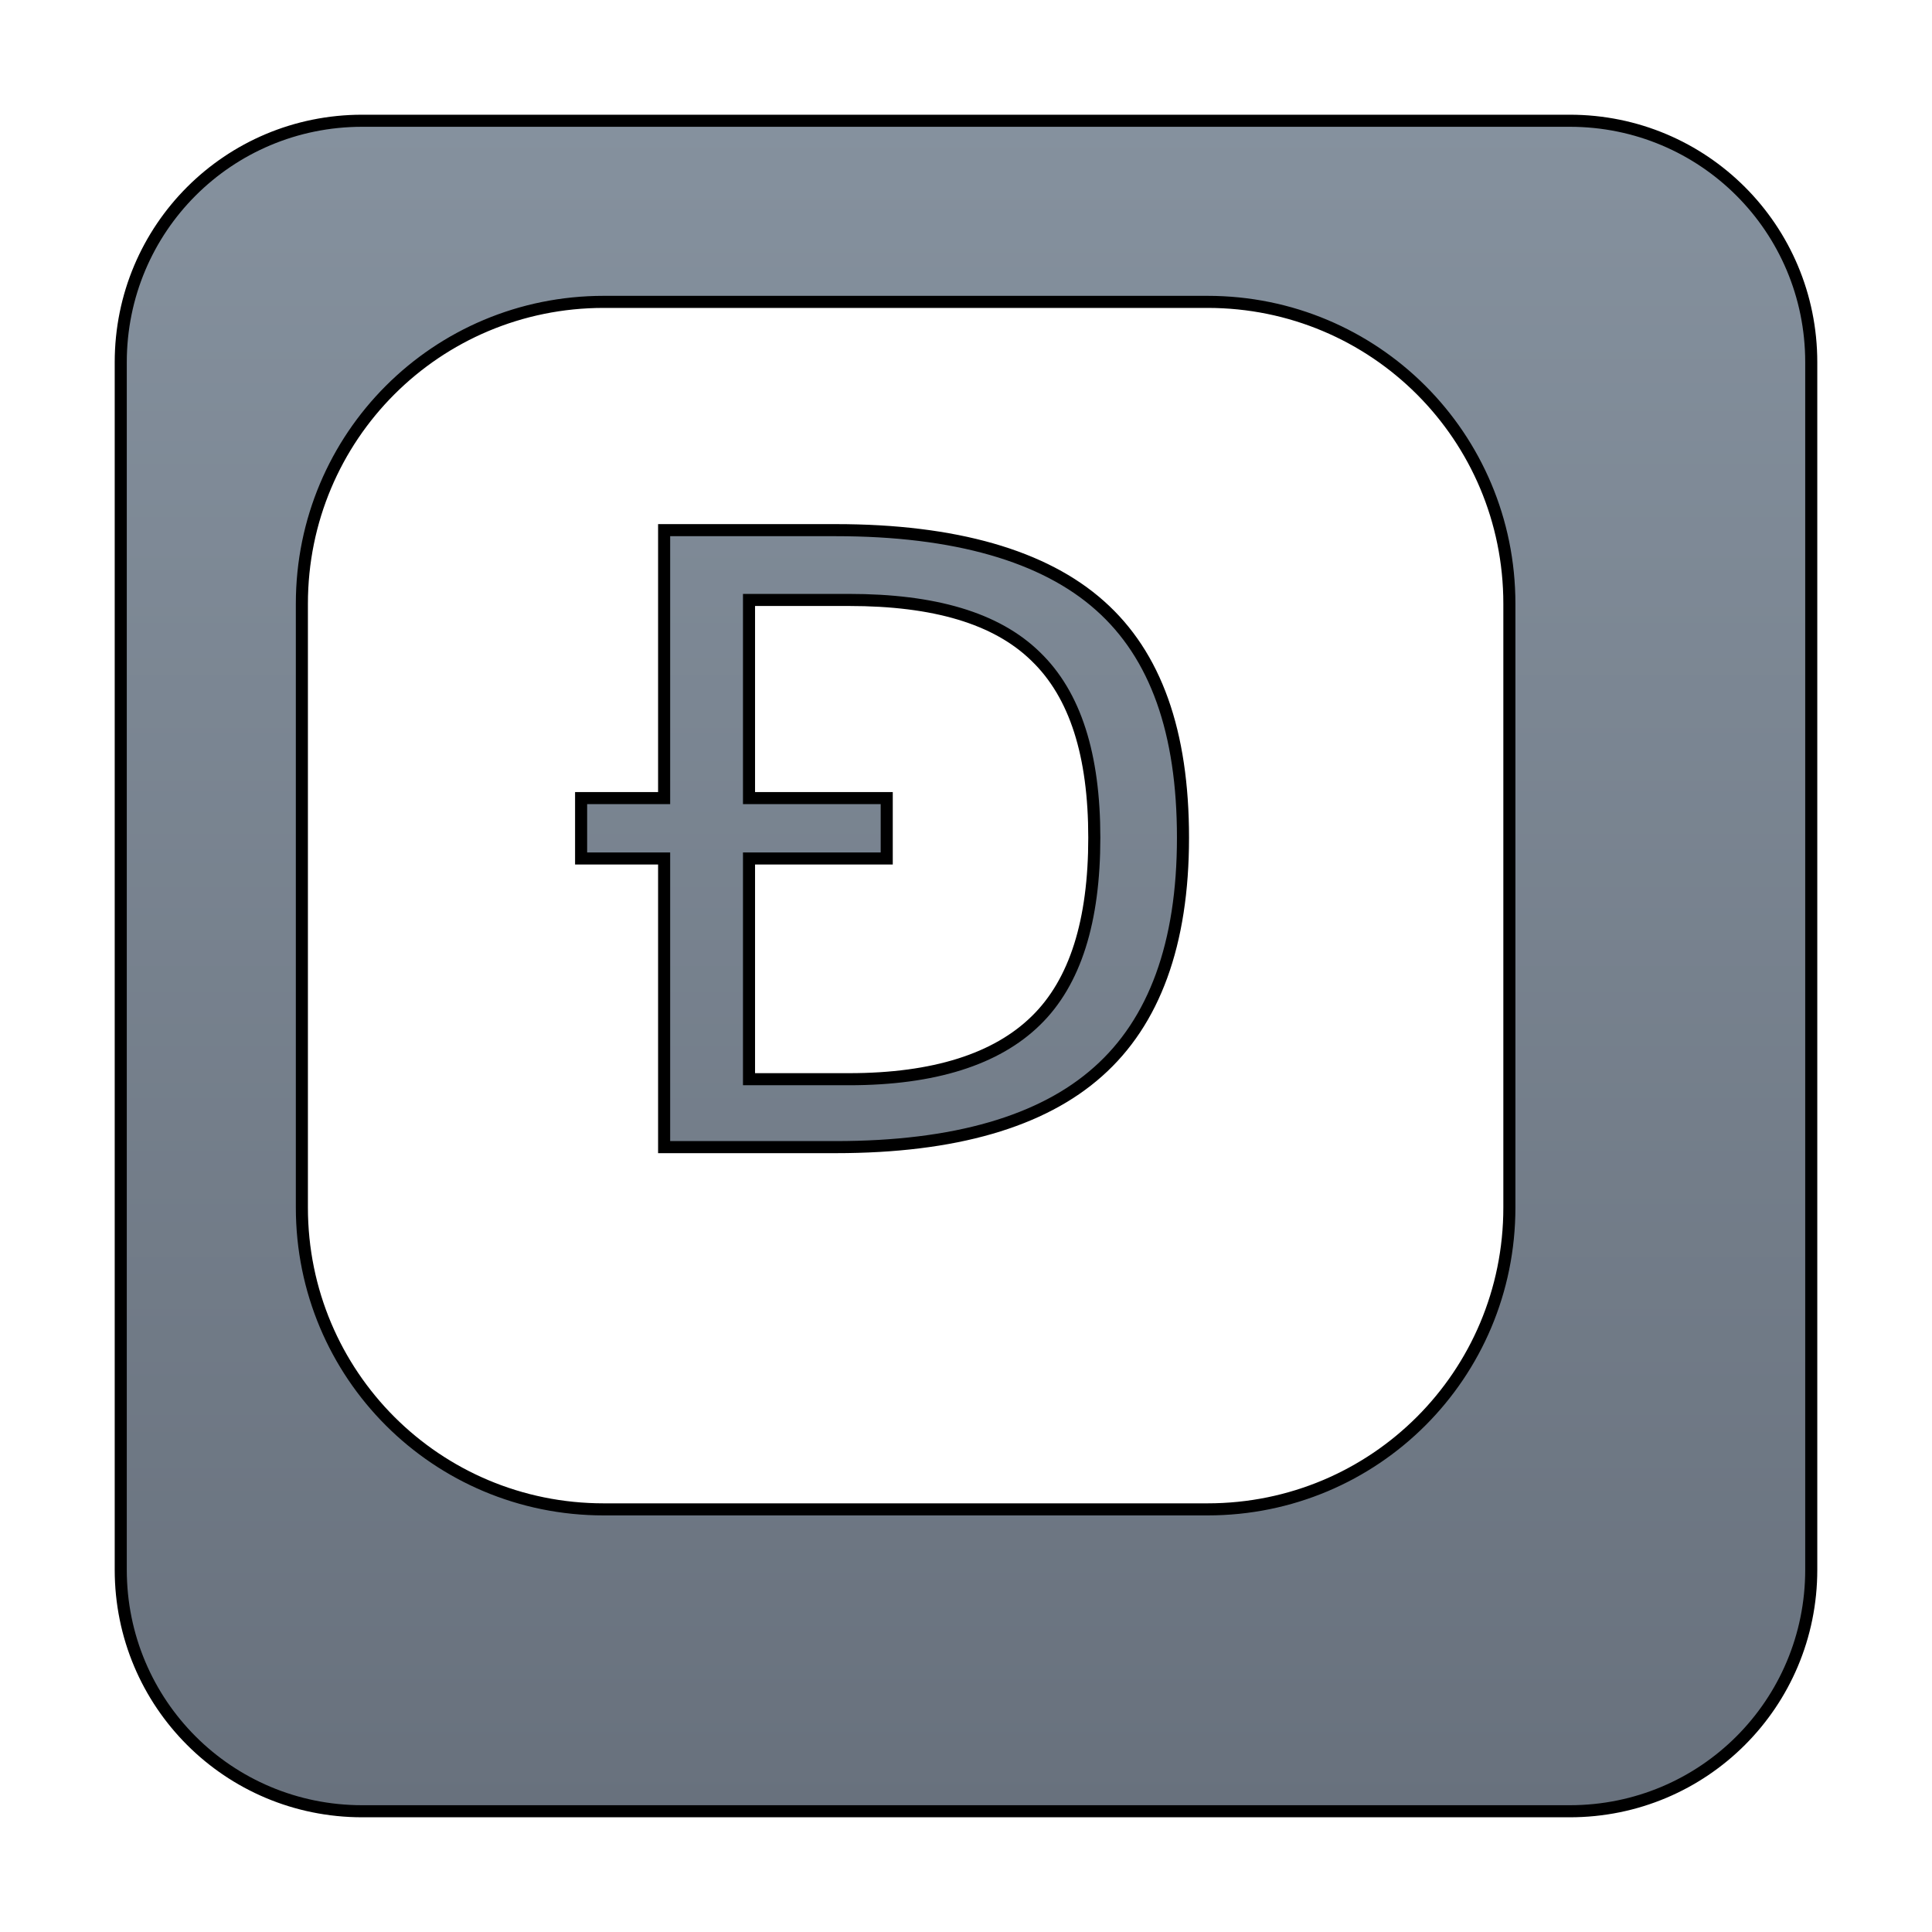 <?xml version="1.0"?>

<svg xmlns="http://www.w3.org/2000/svg" version="1.1" width="32" height="32">
	<defs>
		<linearGradient x1="0" y1="2" x2="0" y2="30" gradientUnits="userSpaceOnUse" id="lg">
			<stop style="stop-color:#85919e" offset="0" />
			<stop style="stop-color:#68717d" offset="1" />
		</linearGradient>
	</defs>
	<path d="M 6,2 C 3.784,2 2,3.784 2,6 l 0,20 c 0,2.216 1.784,4 4,4 l 20,0 c 2.216,0 4,-1.784 4,-4 L 30,6 C 30,3.784 28.216,2 26,2 L 6,2 z m 4,3 10,0 c 2.77,0 5,2.23 5,5 l 0,10 c 0,2.77 -2.23,5 -5,5 L 10,25 C 7.23,25 5,22.77 5,20 L 5,10 C 5,7.23 7.23,5 10,5 z m 1,3.781 0,4.438 -1.375,0 0,1 1.375,0 0,4.781 2.844,0 c 1.969,0 3.419,-0.425 4.344,-1.25 0.93,-0.825 1.406,-2.116 1.406,-3.875 -10e-6,-1.75 -0.45,-3.023 -1.375,-3.844 -0.925,-0.825 -2.402,-1.25 -4.375,-1.25 l -2.844,0 z m 1.406,1.156 1.656,0 c 1.408,9.1e-6 2.442,0.299 3.094,0.938 0.656,0.633 0.969,1.633 0.969,3 -9e-6,1.376 -0.313,2.393 -0.969,3.031 -0.652,0.638 -1.686,0.969 -3.094,0.969 l -1.656,0 0,-3.656 2.281,0 0,-1 -2.281,0 0,-3.281 z" style="fill:url(#lg);stroke:#000;stroke-width:0.2;stroke-miterlimit:4" />
</svg>
